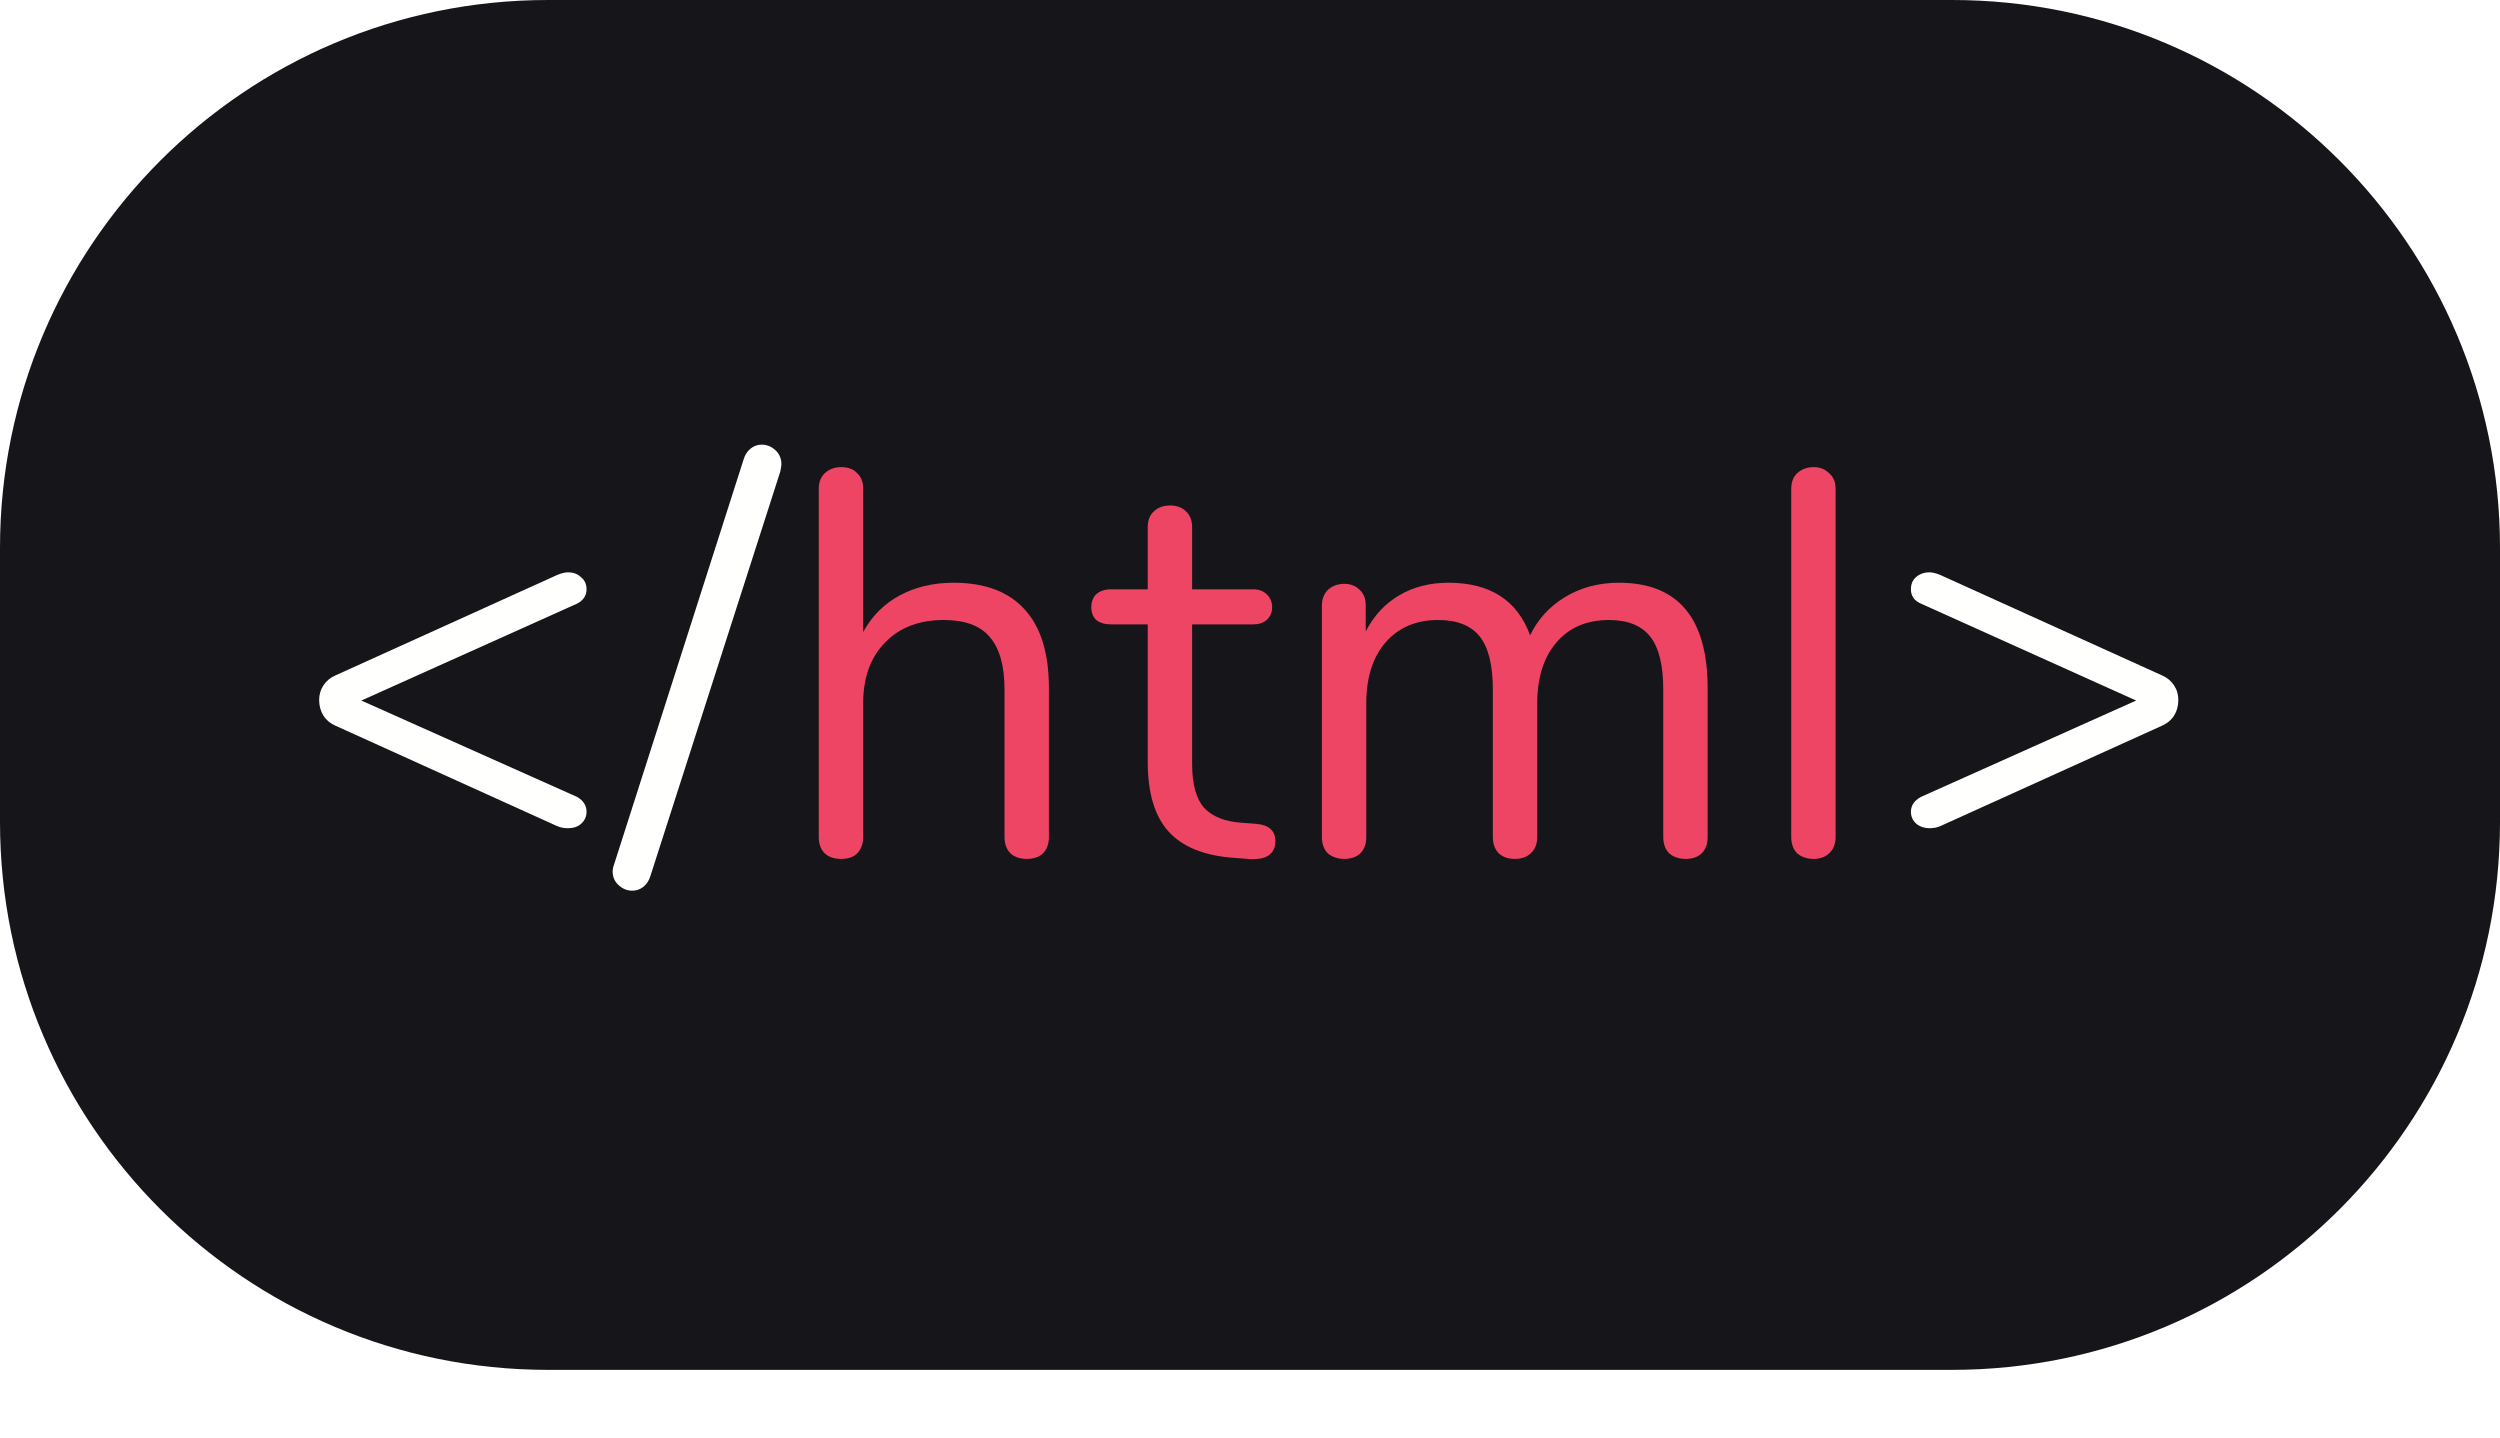 <svg width="73" height="42" viewBox="0 0 73 42" fill="none" xmlns="http://www.w3.org/2000/svg">
  <g filter="url(#filter0_d)">
    <path
      d="M0 16C0 7.163 7.163 0 16 0H57C65.837 0 73 7.163 73 16V24C73 32.837 65.837 40 57 40H16C7.163 40 0 32.837 0 24V16Z"
      fill="#16161A" />
    <path
      d="M16.855 23.272C17.037 23.379 17.127 23.523 17.127 23.704C17.127 23.843 17.074 23.96 16.967 24.056C16.871 24.141 16.743 24.184 16.583 24.184C16.466 24.184 16.359 24.163 16.263 24.12L9.799 21.192C9.65 21.128 9.532 21.032 9.447 20.904C9.362 20.765 9.319 20.611 9.319 20.44C9.319 20.28 9.362 20.136 9.447 20.008C9.532 19.88 9.65 19.784 9.799 19.72L16.263 16.792C16.391 16.739 16.498 16.712 16.583 16.712C16.743 16.712 16.871 16.76 16.967 16.856C17.074 16.941 17.127 17.059 17.127 17.208C17.127 17.389 17.037 17.528 16.855 17.624L10.551 20.456L16.855 23.272ZM18.993 25.576C18.95 25.715 18.881 25.821 18.785 25.896C18.689 25.971 18.582 26.008 18.465 26.008C18.316 26.008 18.182 25.955 18.065 25.848C17.948 25.741 17.889 25.608 17.889 25.448C17.889 25.384 17.905 25.309 17.937 25.224L21.713 13.416C21.756 13.277 21.825 13.171 21.921 13.096C22.017 13.021 22.123 12.984 22.241 12.984C22.39 12.984 22.523 13.037 22.641 13.144C22.758 13.251 22.817 13.389 22.817 13.56C22.817 13.592 22.806 13.661 22.785 13.768L18.993 25.576ZM63.127 19.72C63.276 19.784 63.394 19.88 63.479 20.008C63.565 20.136 63.607 20.28 63.607 20.44C63.607 20.611 63.565 20.765 63.479 20.904C63.394 21.032 63.276 21.128 63.127 21.192L56.663 24.12C56.567 24.163 56.461 24.184 56.343 24.184C56.194 24.184 56.066 24.141 55.959 24.056C55.852 23.96 55.799 23.843 55.799 23.704C55.799 23.523 55.895 23.379 56.087 23.272L62.375 20.456L56.087 17.624C55.895 17.539 55.799 17.4 55.799 17.208C55.799 17.059 55.847 16.941 55.943 16.856C56.05 16.76 56.183 16.712 56.343 16.712C56.428 16.712 56.535 16.739 56.663 16.792L63.127 19.72Z"
      fill="#FFFFFE" />
    <path
      d="M27.844 17.016C28.762 17.016 29.455 17.277 29.924 17.8C30.393 18.312 30.628 19.08 30.628 20.104V24.44C30.628 24.643 30.57 24.803 30.452 24.92C30.335 25.027 30.18 25.08 29.988 25.08C29.785 25.08 29.625 25.027 29.508 24.92C29.391 24.803 29.332 24.643 29.332 24.44V20.136C29.332 19.443 29.188 18.931 28.9 18.6C28.623 18.269 28.175 18.104 27.556 18.104C26.841 18.104 26.271 18.323 25.844 18.76C25.418 19.197 25.204 19.789 25.204 20.536V24.44C25.204 24.643 25.145 24.803 25.028 24.92C24.922 25.027 24.767 25.08 24.564 25.08C24.361 25.08 24.201 25.027 24.084 24.92C23.967 24.803 23.908 24.643 23.908 24.44V14.264C23.908 14.083 23.967 13.933 24.084 13.816C24.212 13.699 24.372 13.64 24.564 13.64C24.767 13.64 24.922 13.699 25.028 13.816C25.145 13.923 25.204 14.072 25.204 14.264V18.456C25.46 17.987 25.817 17.629 26.276 17.384C26.735 17.139 27.258 17.016 27.844 17.016ZM36.682 24.056C37.055 24.088 37.242 24.259 37.242 24.568C37.242 24.749 37.172 24.888 37.034 24.984C36.906 25.069 36.709 25.101 36.442 25.08L36.01 25.048C35.157 24.984 34.527 24.728 34.122 24.28C33.717 23.832 33.514 23.155 33.514 22.248V18.232H32.442C32.261 18.232 32.117 18.189 32.01 18.104C31.914 18.008 31.866 17.885 31.866 17.736C31.866 17.576 31.914 17.448 32.01 17.352C32.117 17.256 32.261 17.208 32.442 17.208H33.514V15.4C33.514 15.197 33.572 15.043 33.69 14.936C33.807 14.819 33.967 14.76 34.17 14.76C34.362 14.76 34.517 14.819 34.634 14.936C34.751 15.043 34.81 15.197 34.81 15.4V17.208H36.586C36.757 17.208 36.89 17.256 36.986 17.352C37.093 17.448 37.146 17.576 37.146 17.736C37.146 17.885 37.093 18.008 36.986 18.104C36.89 18.189 36.757 18.232 36.586 18.232H34.81V22.312C34.81 22.899 34.927 23.325 35.162 23.592C35.407 23.848 35.77 23.992 36.25 24.024L36.682 24.056ZM47.271 17.016C48.999 17.016 49.863 18.045 49.863 20.104V24.44C49.863 24.643 49.805 24.803 49.687 24.92C49.57 25.027 49.415 25.08 49.223 25.08C49.031 25.08 48.871 25.027 48.743 24.92C48.626 24.803 48.567 24.643 48.567 24.44V20.136C48.567 19.421 48.439 18.904 48.183 18.584C47.927 18.264 47.527 18.104 46.983 18.104C46.333 18.104 45.821 18.323 45.447 18.76C45.074 19.197 44.887 19.789 44.887 20.536V24.44C44.887 24.643 44.823 24.803 44.695 24.92C44.578 25.027 44.423 25.08 44.231 25.08C44.039 25.08 43.885 25.027 43.767 24.92C43.65 24.803 43.591 24.643 43.591 24.44V20.136C43.591 19.421 43.463 18.904 43.207 18.584C42.951 18.264 42.546 18.104 41.991 18.104C41.351 18.104 40.839 18.323 40.455 18.76C40.082 19.197 39.895 19.789 39.895 20.536V24.44C39.895 24.643 39.837 24.803 39.719 24.92C39.602 25.027 39.447 25.08 39.255 25.08C39.063 25.08 38.903 25.027 38.775 24.92C38.658 24.803 38.599 24.643 38.599 24.44V17.688C38.599 17.496 38.658 17.341 38.775 17.224C38.903 17.107 39.063 17.048 39.255 17.048C39.437 17.048 39.586 17.107 39.703 17.224C39.821 17.331 39.879 17.48 39.879 17.672V18.44C40.114 17.981 40.439 17.629 40.855 17.384C41.271 17.139 41.751 17.016 42.295 17.016C43.511 17.016 44.306 17.528 44.679 18.552C44.903 18.083 45.245 17.709 45.703 17.432C46.162 17.155 46.685 17.016 47.271 17.016ZM52.96 25.08C52.768 25.08 52.608 25.027 52.48 24.92C52.363 24.803 52.304 24.643 52.304 24.44V14.28C52.304 14.077 52.363 13.923 52.48 13.816C52.608 13.699 52.768 13.64 52.96 13.64C53.142 13.64 53.291 13.699 53.408 13.816C53.536 13.923 53.6 14.077 53.6 14.28V24.44C53.6 24.643 53.536 24.803 53.408 24.92C53.291 25.027 53.142 25.08 52.96 25.08Z"
      fill="#EF4565" />
    <path
      d="M16 1H57V-1H16V1ZM72 16V24H74V16H72ZM57 39H16V41H57V39ZM1 24V16H-1V24H1ZM16 39C7.716 39 1 32.284 1 24H-1C-1 33.389 6.611 41 16 41V39ZM72 24C72 32.284 65.284 39 57 39V41C66.389 41 74 33.389 74 24H72ZM57 1C65.284 1 72 7.716 72 16H74C74 6.611 66.389 -1 57 -1V1ZM16 -1C6.611 -1 -1 6.611 -1 16H1C1 7.716 7.716 1 16 1V-1Z" />
  </g>
  <defs>
    <filter id="filter0_d" x="0" y="0" width="73" height="42" filterUnits="userSpaceOnUse"
      color-interpolation-filters="sRGB">
      <feBlend mode="normal" in="SourceGraphic" in2="effect1_dropShadow" result="shape" />
    </filter>
  </defs>
</svg>